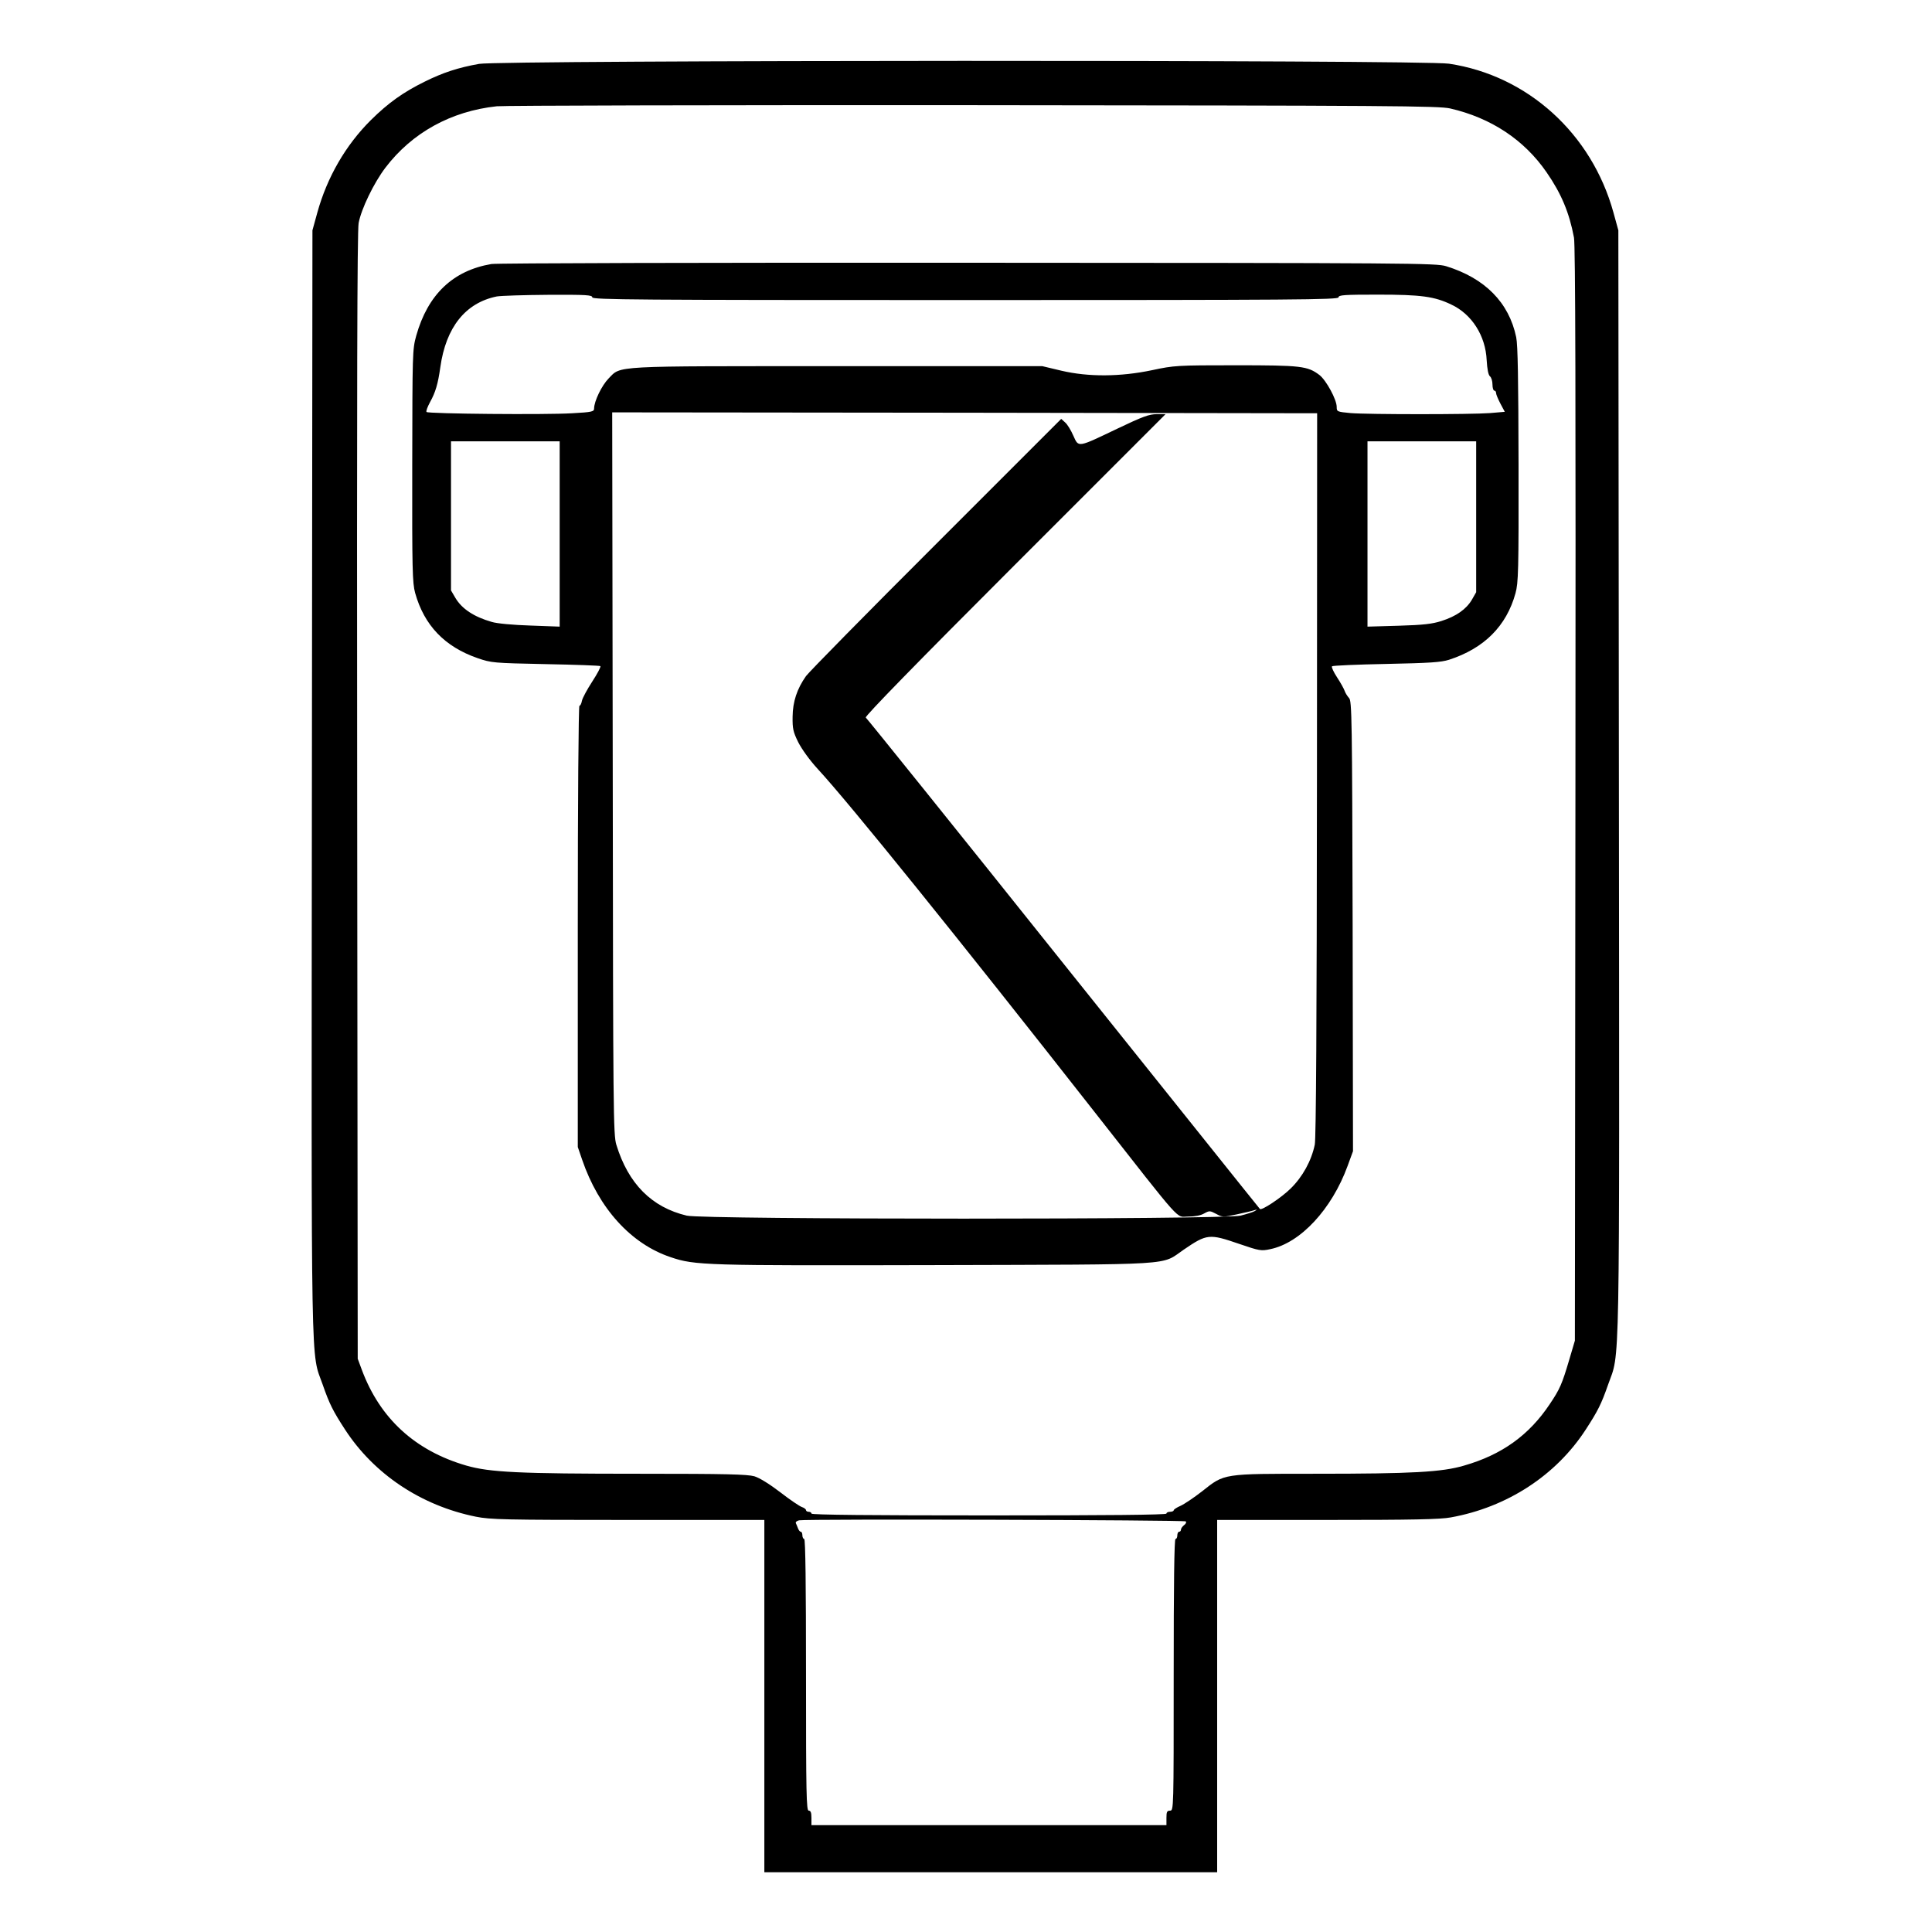 <?xml version="1.0" standalone="no"?>
<!DOCTYPE svg PUBLIC "-//W3C//DTD SVG 20010904//EN"
 "http://www.w3.org/TR/2001/REC-SVG-20010904/DTD/svg10.dtd">
<svg version="1.0" xmlns="http://www.w3.org/2000/svg"
 width="2048pt" height="2048pt" viewBox="0 0 2048 2048"
 preserveAspectRatio="xMidYMid meet">
<g transform="translate(0,2048) scale(0.192,-0.192)"
fill="#000000" stroke="none">
<path d="M2645 10314 c-117 -21 -199 -48 -300 -98 -118 -58 -201 -117 -297
-212 -140 -139 -242 -316 -296 -511 l-27 -98 -3 -3045 c-3 -3369 -7 -3138 60
-3329 37 -106 56 -144 123 -247 160 -246 420 -420 722 -481 80 -16 156 -18
841 -18 l752 0 0 -972 0 -973 1250 0 1250 0 0 973 0 972 607 0 c470 0 625 3
683 14 311 56 581 232 745 485 67 103 86 141 123 247 67 191 63 -40 60 3329
l-3 3045 -27 98 c-120 436 -474 757 -908 822 -142 22 -5235 20 -5355 -1z
m5361 -246 c226 -52 409 -173 533 -353 81 -117 125 -222 151 -360 8 -44 10
-866 8 -3075 l-3 -3015 -31 -105 c-40 -135 -52 -163 -108 -246 -114 -171 -264
-279 -473 -339 -122 -36 -286 -45 -819 -45 -517 0 -502 2 -626 -96 -46 -36
-100 -72 -120 -81 -21 -9 -38 -20 -38 -25 0 -4 -9 -8 -20 -8 -11 0 -20 -4 -20
-10 0 -7 -333 -10 -980 -10 -647 0 -980 3 -980 10 0 6 -7 10 -15 10 -8 0 -15
4 -15 9 0 5 -10 13 -22 17 -13 4 -66 40 -119 81 -60 46 -115 80 -144 89 -40
11 -154 14 -634 14 -671 0 -826 8 -956 45 -283 82 -477 260 -577 528 l-23 62
-3 3105 c-2 2242 0 3122 8 3165 14 77 84 222 148 306 147 193 362 312 615 339
39 4 1224 7 2632 6 2317 -2 2567 -4 2631 -18z m-1459 -7801 c4 -5 0 -14 -10
-21 -9 -7 -17 -18 -17 -25 0 -6 -4 -11 -10 -11 -5 0 -10 -9 -10 -20 0 -11 -4
-20 -10 -20 -7 0 -10 -257 -10 -750 0 -743 0 -750 -20 -750 -17 0 -20 -7 -20
-40 l0 -40 -980 0 -980 0 0 40 c0 29 -4 40 -15 40 -13 0 -15 90 -15 750 0 493
-3 750 -10 750 -5 0 -10 9 -10 20 0 11 -4 20 -9 20 -5 0 -11 8 -15 18 -3 9 -9
22 -12 29 -3 6 5 13 18 16 42 8 2126 2 2135 -6z M2713 9209 c-212 -36 -351
-168 -415 -396 -21 -76 -21 -93 -22 -718 -1 -577 1 -646 16 -702 50 -179 163
-297 345 -360 76 -26 85 -27 375 -33 163 -3 299 -8 303 -11 3 -4 -17 -42 -45
-85 -28 -43 -54 -91 -57 -106 -3 -16 -9 -28 -14 -28 -5 0 -9 -529 -9 -1218 l0
-1218 24 -70 c92 -269 270 -465 488 -538 135 -46 188 -47 1463 -44 1355 4
1241 -3 1370 85 129 88 141 89 307 32 111 -38 121 -40 171 -29 167 34 340 221
427 459 l30 82 -2 1243 c-3 1149 -4 1244 -20 1259 -9 10 -20 27 -24 39 -4 12
-23 46 -42 75 -19 29 -32 57 -28 61 4 4 139 10 299 13 241 5 302 9 347 23 194
63 317 186 367 367 16 58 18 122 17 709 -1 473 -4 661 -13 705 -40 192 -173
326 -387 392 -56 17 -180 18 -2639 19 -1419 1 -2603 -2 -2632 -7z m557 -184
c0 -13 236 -15 2060 -15 1824 0 2060 2 2060 15 0 13 31 15 218 15 237 0 312
-10 405 -55 113 -53 189 -172 195 -307 3 -50 9 -81 18 -89 8 -6 14 -27 14 -45
0 -19 5 -34 10 -34 6 0 10 -6 10 -14 0 -7 11 -33 24 -58 l24 -45 -82 -7 c-106
-8 -671 -8 -769 0 -75 7 -77 8 -77 34 0 41 -58 147 -95 176 -66 50 -101 54
-463 54 -324 0 -339 -1 -461 -27 -176 -37 -352 -38 -501 -3 l-105 25 -1130 0
c-1259 0 -1194 4 -1265 -68 -38 -39 -80 -126 -80 -166 0 -17 -12 -20 -122 -26
-148 -9 -793 -3 -803 7 -4 4 5 28 19 54 30 54 44 100 57 193 31 221 139 356
312 391 23 4 151 8 285 9 209 1 242 -1 242 -14z m4001 -2633 c-1 -1382 -5
-2009 -12 -2045 -19 -90 -67 -177 -133 -242 -53 -52 -162 -124 -170 -113 -2 1
-489 611 -1084 1354 -594 744 -1086 1355 -1092 1359 -8 5 286 306 821 841
l834 834 -49 0 c-41 0 -77 -13 -215 -79 -224 -107 -215 -106 -245 -40 -13 30
-33 63 -45 73 l-22 20 -690 -690 c-380 -379 -703 -708 -719 -730 -50 -71 -73
-141 -74 -224 -1 -66 3 -84 31 -141 20 -39 63 -99 107 -147 174 -188 775 -933
1531 -1897 496 -632 445 -575 515 -575 37 0 69 6 88 17 29 16 32 16 66 -2 35
-19 39 -19 114 -3 42 9 86 19 97 23 17 5 17 5 4 -4 -9 -6 -45 -17 -80 -26 -96
-22 -2962 -22 -3057 0 -194 46 -323 176 -389 391 -17 56 -18 168 -20 2052 l-3
1992 1946 -2 1946 -3 -1 -1993z m-4181 1327 l0 -512 -162 6 c-94 3 -184 11
-213 20 -98 28 -165 72 -201 133 l-24 41 0 411 0 412 300 0 300 0 0 -511z
m5060 94 l0 -416 -24 -42 c-31 -52 -86 -91 -168 -117 -50 -16 -99 -22 -235
-26 l-173 -5 0 512 0 511 300 0 300 0 0 -417z"/>
</g>
</svg>
